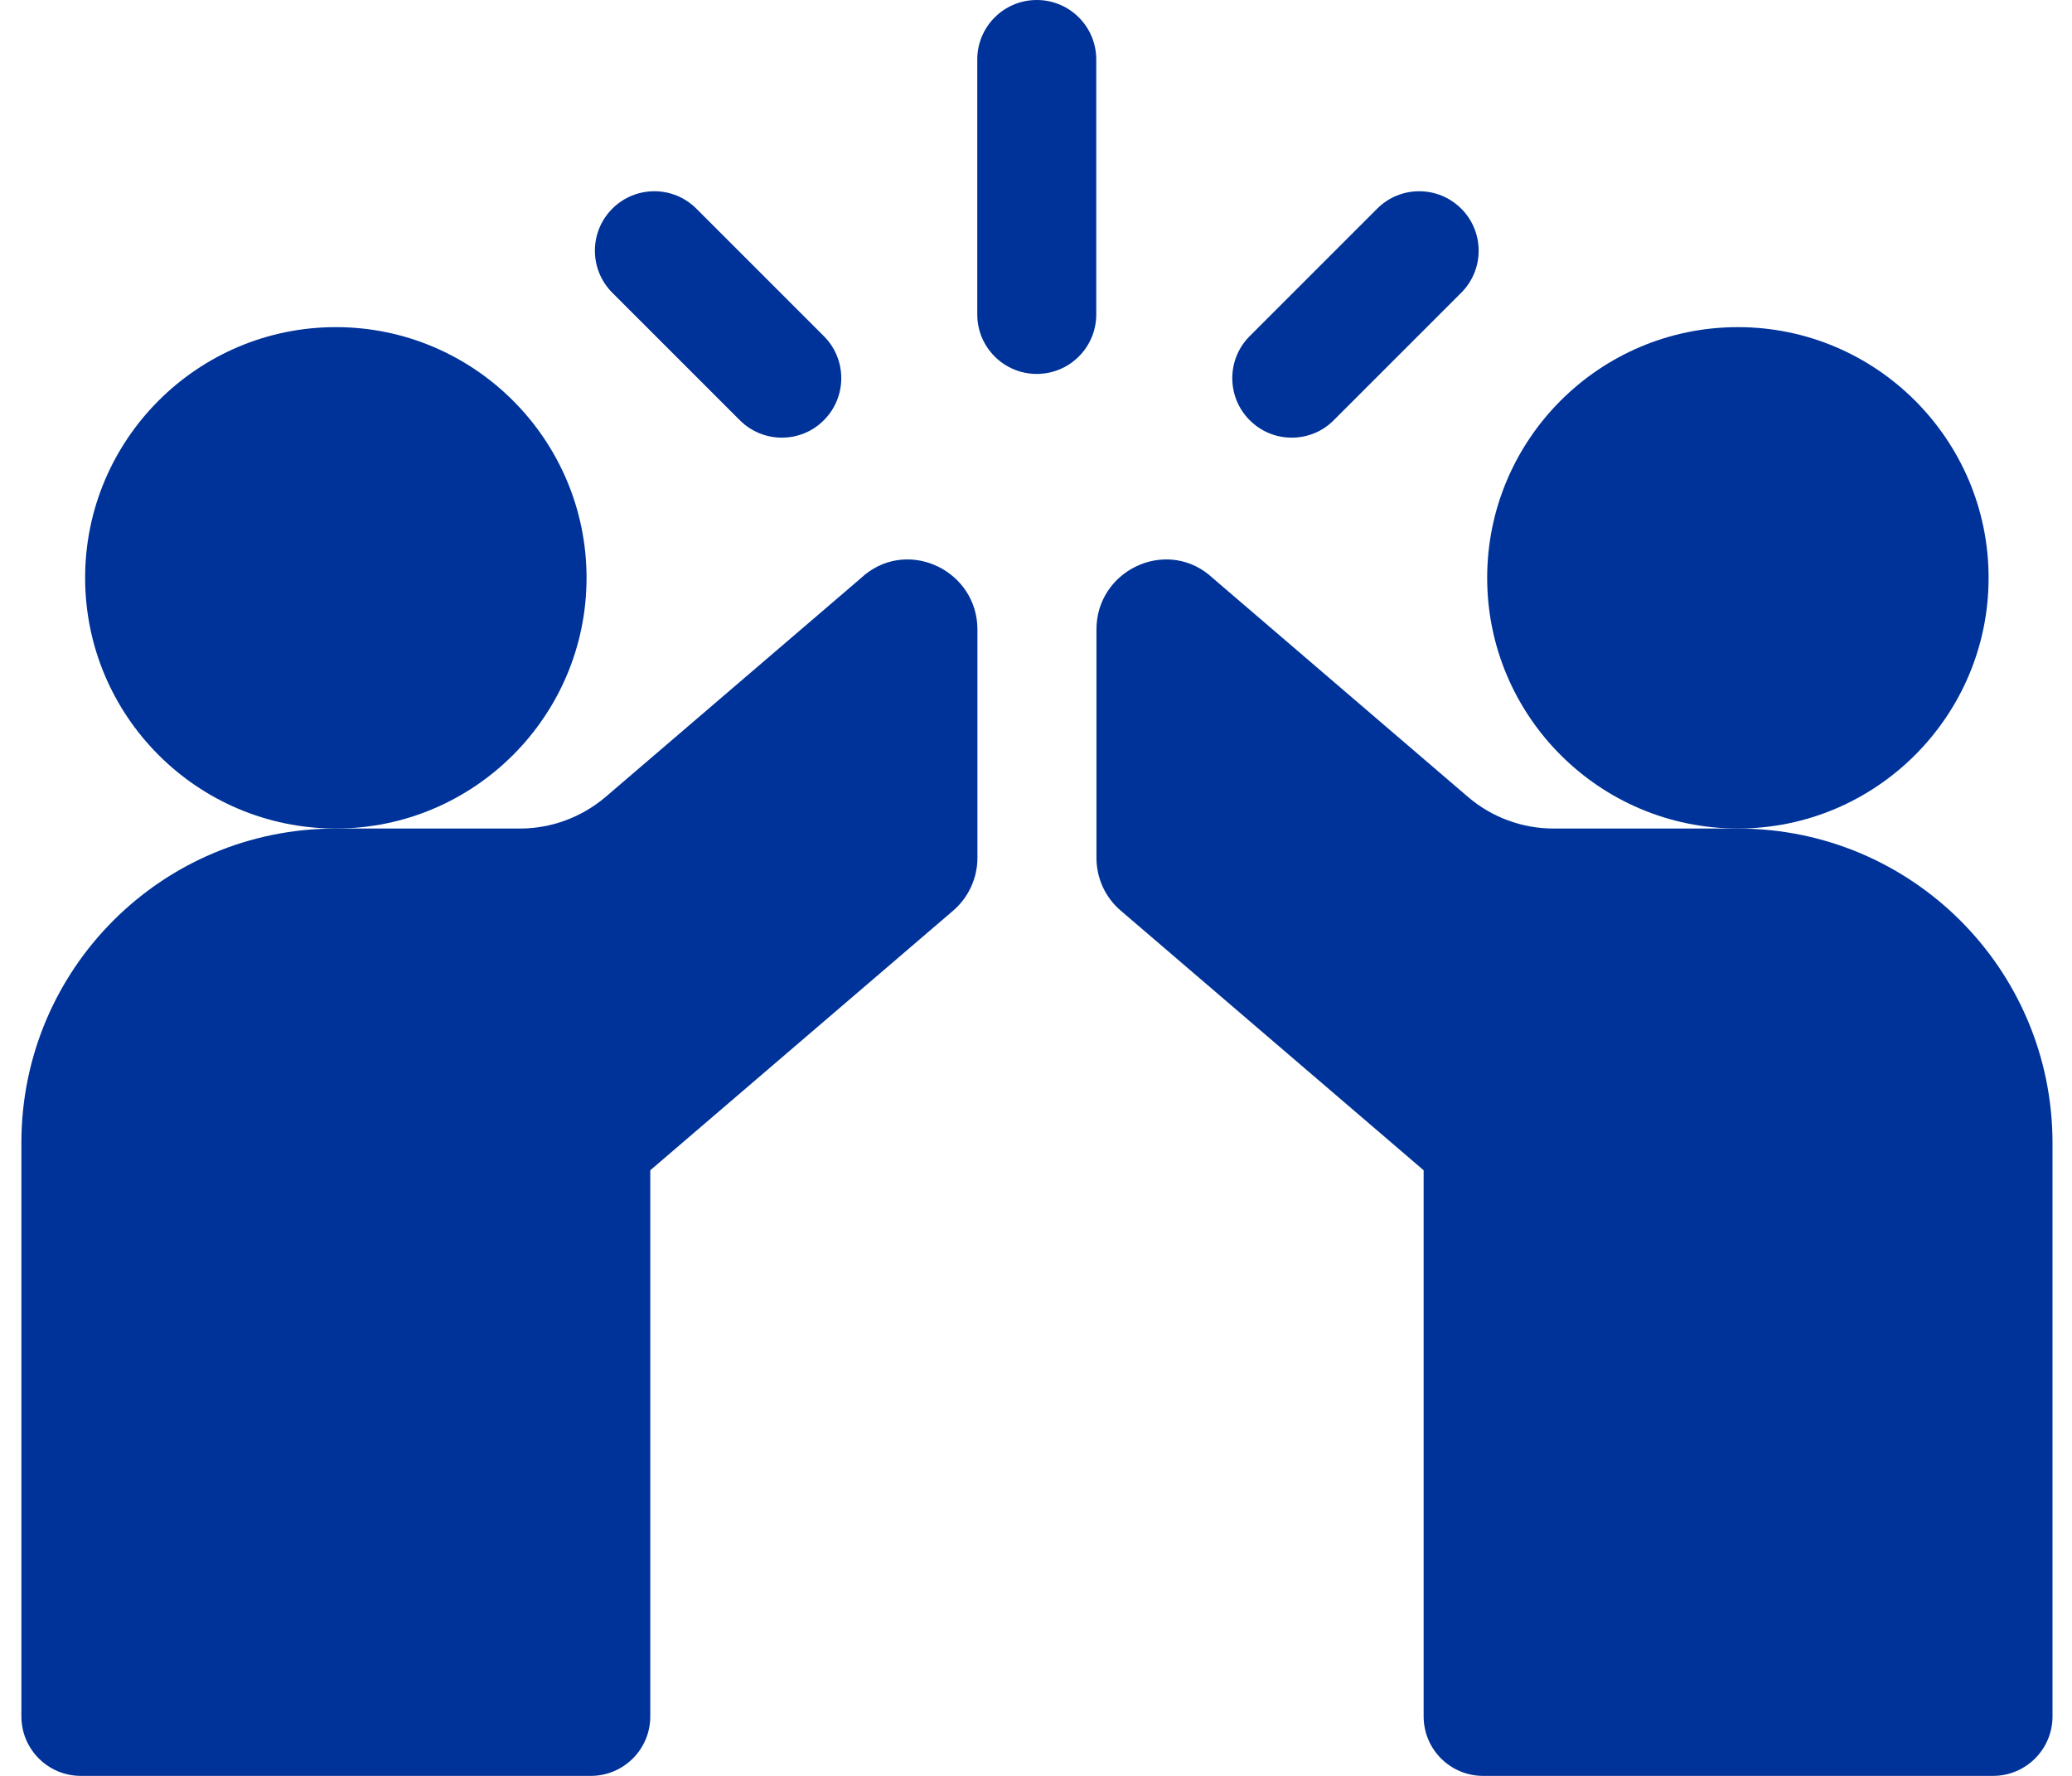 <svg width="84" height="72" viewBox="0 0 84 72" fill="none" xmlns="http://www.w3.org/2000/svg">
<path d="M44.443 2.412C44.443 1.079 43.364 0 42.031 0C40.698 0 39.619 1.079 39.619 2.412V12.748C39.619 14.081 40.698 15.16 42.031 15.16C43.364 15.16 44.443 14.081 44.443 12.748V2.412Z" fill="#003399"/>
<path d="M29.991 17.036C30.459 17.504 31.077 17.744 31.695 17.744C32.314 17.744 32.932 17.511 33.4 17.036C34.341 16.095 34.341 14.569 33.4 13.628L28.232 8.46C27.29 7.518 25.765 7.518 24.823 8.46C23.882 9.401 23.882 10.927 24.823 11.868L29.991 17.036Z" fill="#003399"/>
<path d="M52.367 17.744C52.986 17.744 53.604 17.511 54.072 17.036L59.24 11.868C60.181 10.927 60.181 9.401 59.24 8.46C58.298 7.518 56.773 7.518 55.831 8.46L50.663 13.628C49.722 14.569 49.722 16.095 50.663 17.036C51.137 17.511 51.749 17.744 52.367 17.744Z" fill="#003399"/>
<path d="M35.056 23.304C35.029 23.324 35.008 23.345 34.988 23.366L24.556 32.306C23.587 33.131 22.357 33.592 21.078 33.592H13.608C6.571 33.592 0.867 39.282 0.867 46.333V69.588C0.867 70.921 1.946 72 3.279 72H23.951C25.284 72 26.363 70.921 26.363 69.588V47.446L38.637 36.925C39.262 36.389 39.626 35.605 39.626 34.78V25.517C39.62 23.16 36.884 21.819 35.056 23.304Z" fill="#003399"/>
<path d="M70.456 33.592H62.986C61.714 33.592 60.477 33.138 59.508 32.306L49.083 23.366C49.062 23.345 49.035 23.324 49.014 23.304C47.186 21.819 44.451 23.16 44.451 25.517V34.78C44.451 35.605 44.809 36.389 45.441 36.925L57.715 47.446V69.588C57.715 70.921 58.793 72 60.127 72H80.798C82.131 72 83.21 70.921 83.21 69.588V46.333C83.204 39.282 77.493 33.592 70.456 33.592Z" fill="#003399"/>
<path d="M23.779 23.427C23.779 17.827 19.223 13.263 13.615 13.263C8.007 13.263 3.451 17.82 3.451 23.427C3.451 29.035 8.007 33.591 13.615 33.591C19.223 33.591 23.779 29.028 23.779 23.427Z" fill="#003399"/>
<path d="M80.619 23.427C80.619 17.827 76.063 13.263 70.455 13.263C64.847 13.263 60.291 17.82 60.291 23.427C60.291 29.035 64.847 33.591 70.455 33.591C76.063 33.591 80.619 29.028 80.619 23.427Z" fill="#003399"/>
</svg>
